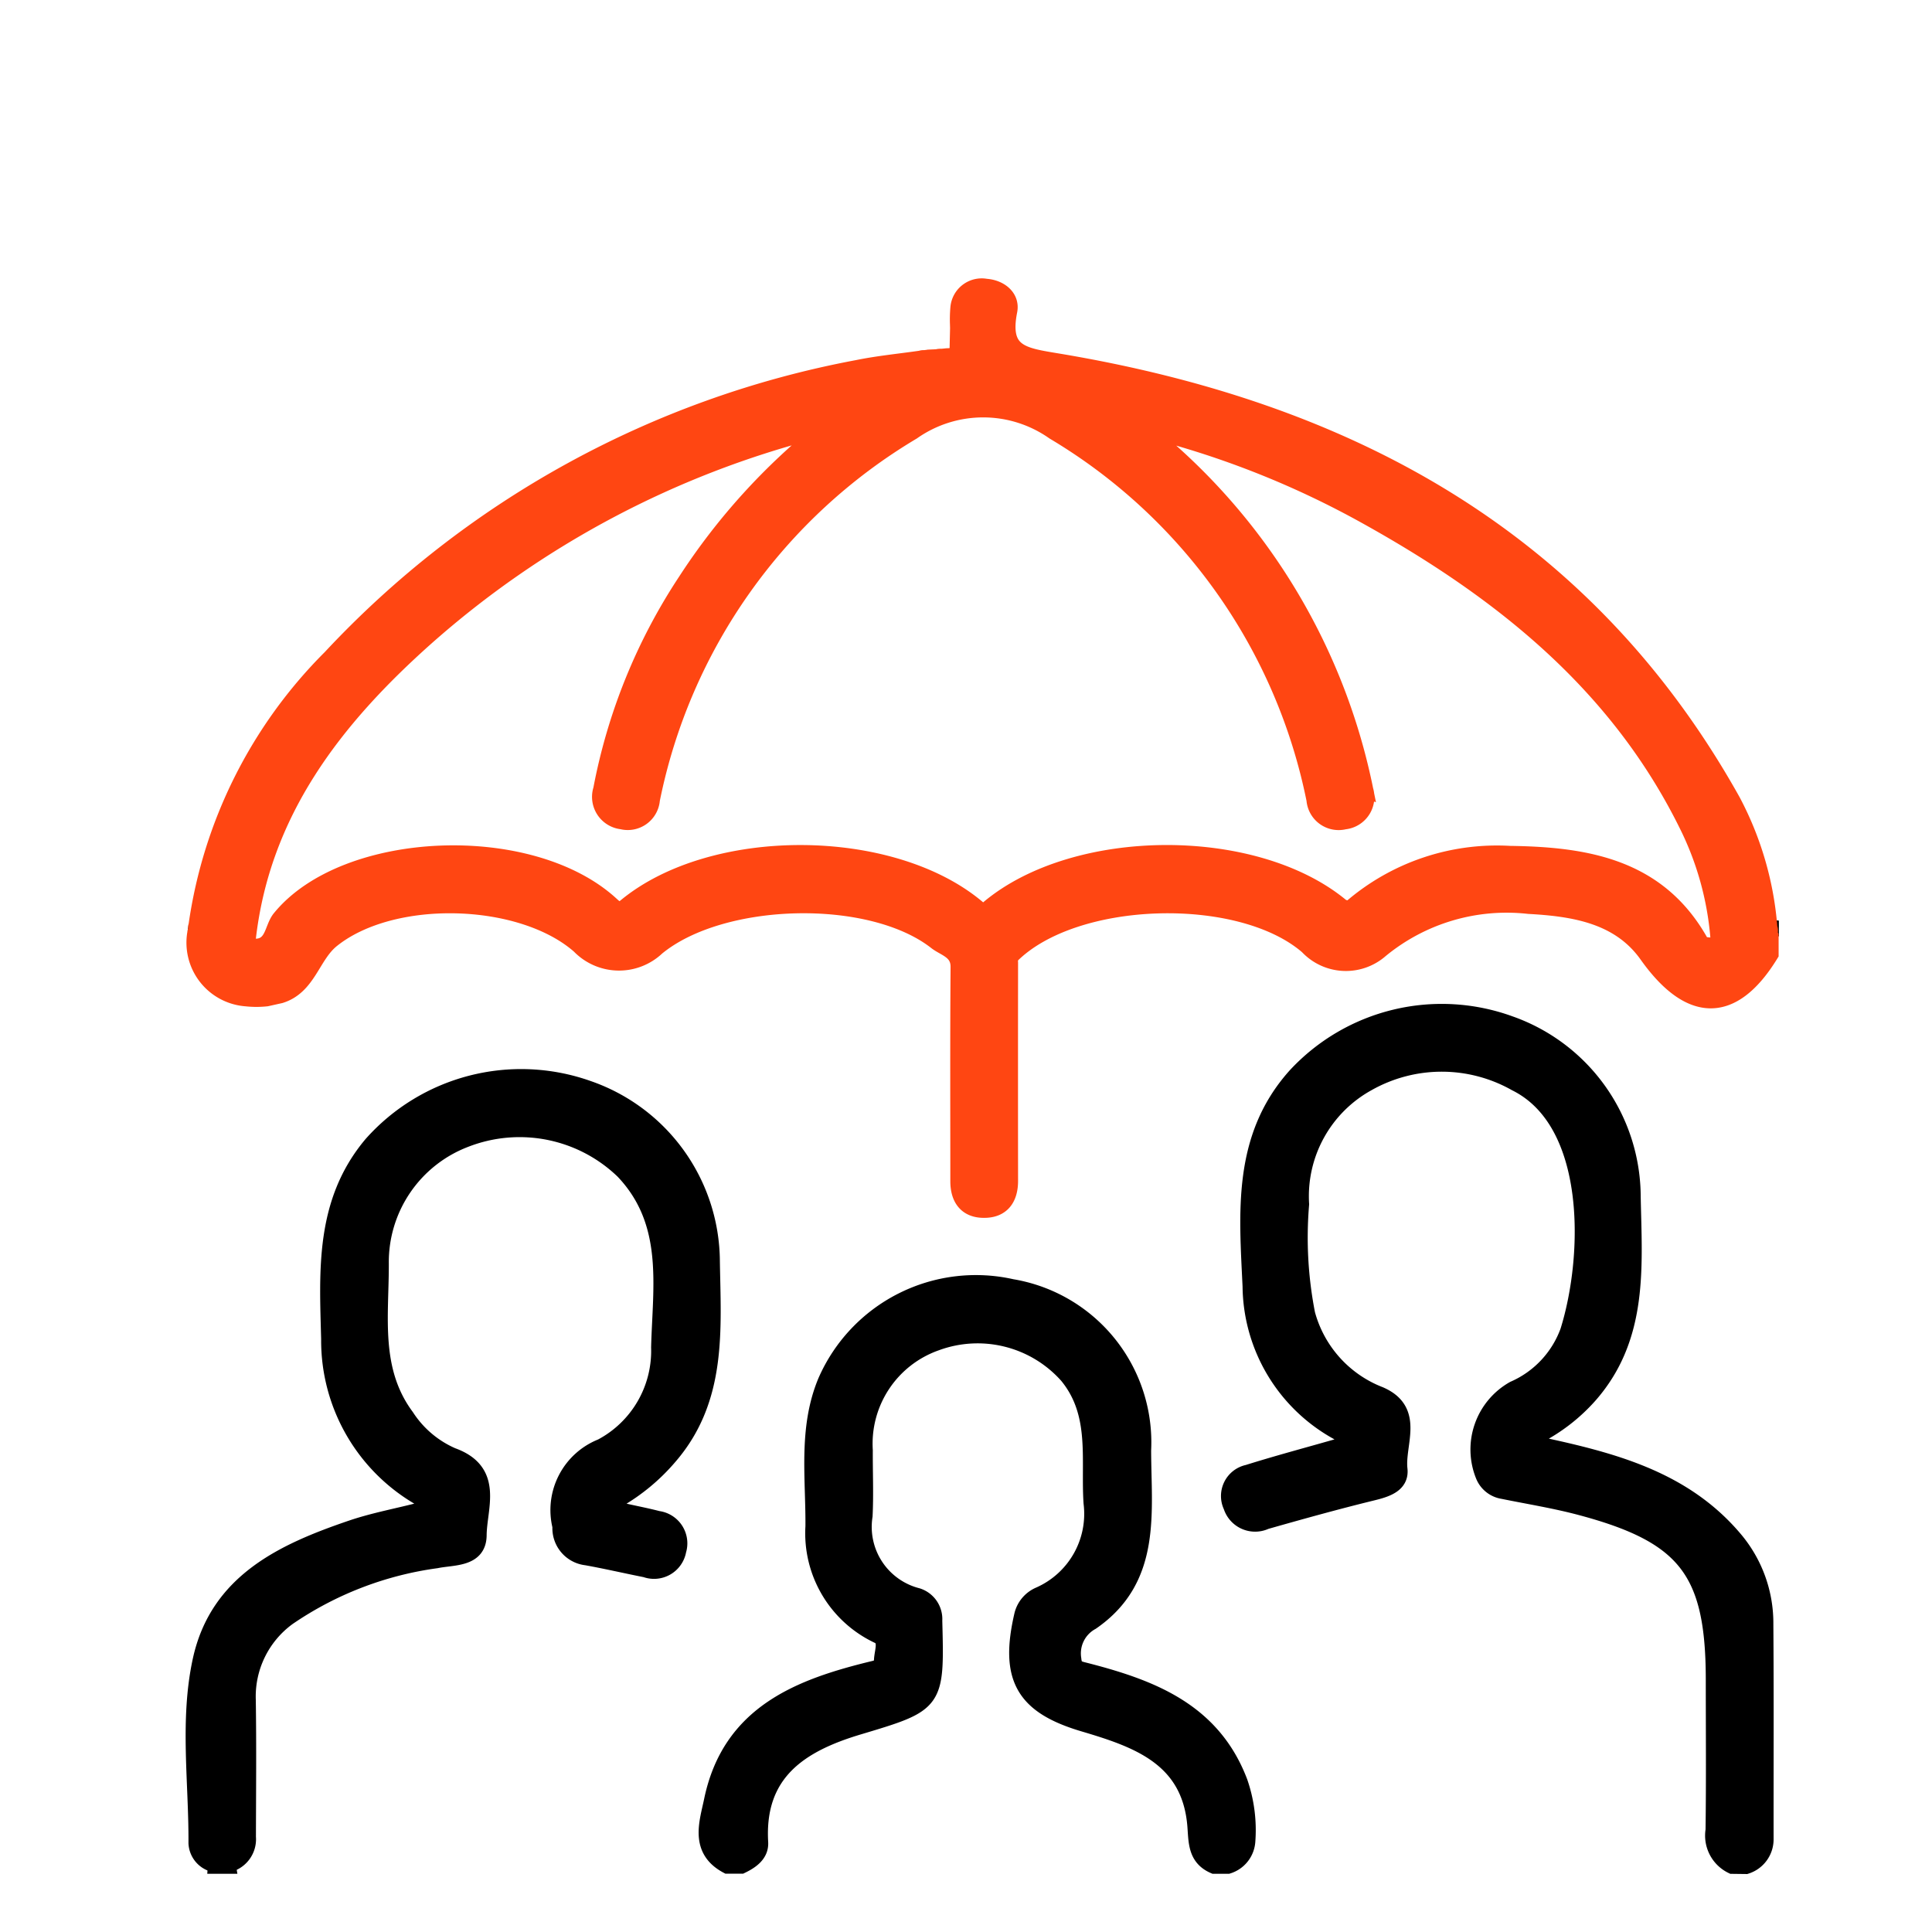 <svg xmlns="http://www.w3.org/2000/svg" width="80" height="80" viewBox="0 0 80 80">
  <g id="icon-takaful" transform="translate(15732 -10774)">
    <rect id="Rectangle_628" data-name="Rectangle 628" width="80" height="80" transform="translate(-15732 10774)" fill="#fff"/>
    <g id="Group_7374" data-name="Group 7374" transform="translate(-15723.962 10785.889)">
      <path id="Path_6521" data-name="Path 6521" d="M-25.616-279.5a1.369,1.369,0,0,1-.756-1.457c.028-2.071.01-4.142.01-6.214,0-4.5-1.148-6.009-5.525-7.176-1.059-.283-2.148-.457-3.224-.676a1.018,1.018,0,0,1-.784-.619,2.855,2.855,0,0,1,1.239-3.565,4.187,4.187,0,0,0,2.264-2.412c.973-3.119,1.1-8.66-2.179-10.288a6.252,6.252,0,0,0-6.15,0,5.365,5.365,0,0,0-2.766,5.032,16.44,16.44,0,0,0,.251,4.549,5,5,0,0,0,3.022,3.352c1.513.656.68,2.022.8,3.071.07.634-.555.814-1.128.954-1.476.361-2.94.769-4.4,1.184a1.016,1.016,0,0,1-1.4-.613.967.967,0,0,1,.674-1.364c1.315-.413,2.65-.764,3.975-1.147.081-.024.2-.093.207-.158a.284.284,0,0,0-.118-.239,6.948,6.948,0,0,1-3.939-6.187c-.142-3.043-.432-6.157,1.86-8.711a8.23,8.23,0,0,1,8.865-2.138,7.59,7.59,0,0,1,5.061,7.133c.056,2.86.329,5.788-1.769,8.193a7.4,7.4,0,0,1-2.143,1.677c-.086.046-.128.174-.19.264a.926.926,0,0,0,.256.157c3.012.648,5.975,1.406,8.081,3.912a5.365,5.365,0,0,1,1.258,3.491c.022,2.975.007,5.949.01,8.924a1.138,1.138,0,0,1-.793,1.078Z" transform="translate(89.307 344.853)" stroke="#000" stroke-width="0.7"/>
      <path id="Path_6522" data-name="Path 6522" d="M-63.395-271.007c-.764-.331-.708-1-.766-1.68-.244-2.8-2.426-3.547-4.624-4.2-2.479-.733-3.152-1.875-2.536-4.5a1.205,1.205,0,0,1,.692-.8,3.687,3.687,0,0,0,2.173-3.826c-.121-1.808.293-3.7-1.006-5.281a4.988,4.988,0,0,0-5.454-1.369,4.449,4.449,0,0,0-2.966,4.475c-.006.9.036,1.809-.009,2.71a2.971,2.971,0,0,0,2.2,3.337.983.983,0,0,1,.686,1c.089,3.424.088,3.416-3.128,4.379-2.392.716-4.252,1.89-4.081,4.808.028.476-.363.749-.769.944h-.564c-1.225-.649-.816-1.764-.626-2.678.751-3.616,3.62-4.7,6.734-5.448.119-.028.321-.154.313-.2-.068-.4.278-.968-.162-1.194a4.664,4.664,0,0,1-2.684-4.509c.017-2.01-.3-4.057.51-6a6.762,6.762,0,0,1,7.685-3.893,6.5,6.5,0,0,1,5.42,6.744c.006,2.573.447,5.312-2.128,7.089a1.5,1.5,0,0,0-.762,1.557c.031.307.119.393.4.464,2.763.7,5.36,1.646,6.49,4.632a6.065,6.065,0,0,1,.312,2.475,1.125,1.125,0,0,1-.785.965Z" transform="translate(105.635 336.357)" stroke="#000" stroke-width="0.7"/>
      <path id="Path_6523" data-name="Path 6523" d="M-120.058-252.954a.152.152,0,0,0-.005-.051.307.307,0,0,1,.461,0,.151.151,0,0,0,0,.051Z" transform="translate(120.979 318.304)" stroke="#000" stroke-width="0.7"/>
      <path id="Path_6524" data-name="Path 6524" d="M-7.165-320.605l-.05-.345.05.006Z" transform="translate(72.436 347.487)" stroke="#000" stroke-width="0.7"/>
      <path id="Path_6525" data-name="Path 6525" d="M-120.294-277.506h-.461a.921.921,0,0,1-.8-.872c.015-2.528-.367-5.1.175-7.574.712-3.246,3.412-4.484,6.224-5.443.948-.323,1.944-.5,2.916-.757a1.148,1.148,0,0,0,.279-.168c-.066-.1-.109-.236-.2-.291a7.492,7.492,0,0,1-3.9-6.635c-.074-2.819-.26-5.665,1.758-8.06a8.264,8.264,0,0,1,8.923-2.3,7.594,7.594,0,0,1,5.129,7.106c.043,2.827.307,5.709-1.742,8.092a8.163,8.163,0,0,1-2.159,1.8c-.093.053-.14.189-.209.286a.985.985,0,0,0,.271.174c.539.13,1.086.228,1.621.368a1,1,0,0,1,.827,1.287,1,1,0,0,1-1.327.765c-.819-.162-1.634-.353-2.456-.5a1.194,1.194,0,0,1-1.059-1.261,2.8,2.8,0,0,1,1.686-3.281,4.508,4.508,0,0,0,2.4-4.135c.067-2.533.541-5.182-1.488-7.313a6.2,6.2,0,0,0-6.562-1.316,5.456,5.456,0,0,0-3.511,5.155c.009,2.168-.381,4.417,1.058,6.355a4.347,4.347,0,0,0,1.915,1.624c1.788.645,1.087,2.122,1.078,3.274-.008.986-1.039.876-1.735,1.02a14.29,14.29,0,0,0-6.149,2.37,4.065,4.065,0,0,0-1.675,3.437c.029,1.892.009,3.785.006,5.677A1.052,1.052,0,0,1-120.294-277.506Z" transform="translate(121.671 342.806)" stroke="#000" stroke-width="0.7"/>
      <path id="Path_6526" data-name="Path 6526" d="M-117.87-315.868h0Z" transform="translate(120.036 345.301)" stroke="#000" stroke-width="0.7"/>
      <path id="Path_6527" data-name="Path 6527" d="M-121.492-321.133l-.042.292Z" transform="translate(121.612 347.566)" stroke="#000" stroke-width="0.7"/>
      <path id="Path_6528" data-name="Path 6528" d="M-121.5-341.087a19.541,19.541,0,0,1,5.544-11.077,39.838,39.838,0,0,1,21.8-11.988c.87-.178,1.759-.263,2.638-.39.112-.047.238.014.349-.042l.328-.015c.134-.046.279.014.413-.04l.431-.022a12.193,12.193,0,0,0,.028-1.315,5.411,5.411,0,0,1,.018-.7.951.951,0,0,1,1.121-.84c.583.041,1.058.432.949.979-.351,1.774.585,1.871,2.031,2.113,11.929,1.991,21.805,7.243,27.92,18.19a13.372,13.372,0,0,1,1.524,5.25c.059.109-.02.238.05.345v.735c-1.561,2.548-3.319,2.507-5.082.023-1.165-1.641-3.059-1.933-4.911-2.034a8.236,8.236,0,0,0-6.156,1.829,2.156,2.156,0,0,1-2.994-.149c-2.807-2.43-9.663-2.233-12.282.379a.482.482,0,0,0-.068.308q-.005,4.518,0,9.038c0,.716-.329,1.184-1.063,1.18-.718,0-1.043-.464-1.042-1.17,0-2.956-.013-5.912.01-8.868.006-.679-.584-.785-.936-1.061-2.736-2.14-8.905-1.968-11.586.239a2.262,2.262,0,0,1-3.183-.069c-2.424-2.127-7.768-2.271-10.281-.245-.819.66-.976,1.934-2.121,2.29l-.566.126a3.875,3.875,0,0,1-.841,0,2.294,2.294,0,0,1-2.088-2.708C-121.485-340.886-121.54-340.993-121.5-341.087Zm31.555-25.589q-.023,1.007-.047,2.014Zm-.891,2.076.413-.04Zm-.678.057.349-.042Zm18.368,17.827a.992.992,0,0,1-.841,1.3.986.986,0,0,1-1.221-.88,23.042,23.042,0,0,0-10.8-15.251,5.106,5.106,0,0,0-5.872,0,23.036,23.036,0,0,0-10.8,15.251.984.984,0,0,1-1.223.877,1,1,0,0,1-.839-1.3,23.619,23.619,0,0,1,3.5-8.62,26.5,26.5,0,0,1,5.766-6.345c-.21.042-.289.054-.366.075a38.96,38.96,0,0,0-16.19,8.594c-3.768,3.356-6.785,7.211-7.38,12.474-.029.256.07.349.3.353.795.012.738-.779,1.067-1.184,2.69-3.307,10.377-3.635,13.706-.548.194.18.348.274.6.066,3.594-2.977,10.985-2.945,14.548.059a.329.329,0,0,0,.493,0c3.586-3,10.975-3.036,14.558-.078.1.084.362.136.433.073a9.228,9.228,0,0,1,6.574-2.233c3.144.043,6.152.522,7.895,3.673.07.126.412.121.629.128.041,0,.136-.239.127-.361a12.821,12.821,0,0,0-1.328-4.723c-2.938-5.914-7.86-9.763-13.482-12.855a37.346,37.346,0,0,0-9.091-3.53A25.533,25.533,0,0,1-73.143-346.715Z" transform="translate(121.617 367.52)" fill="#ff4612" stroke="#ff4612" stroke-width="0.7"/>
    </g>
  </g>
</svg>
